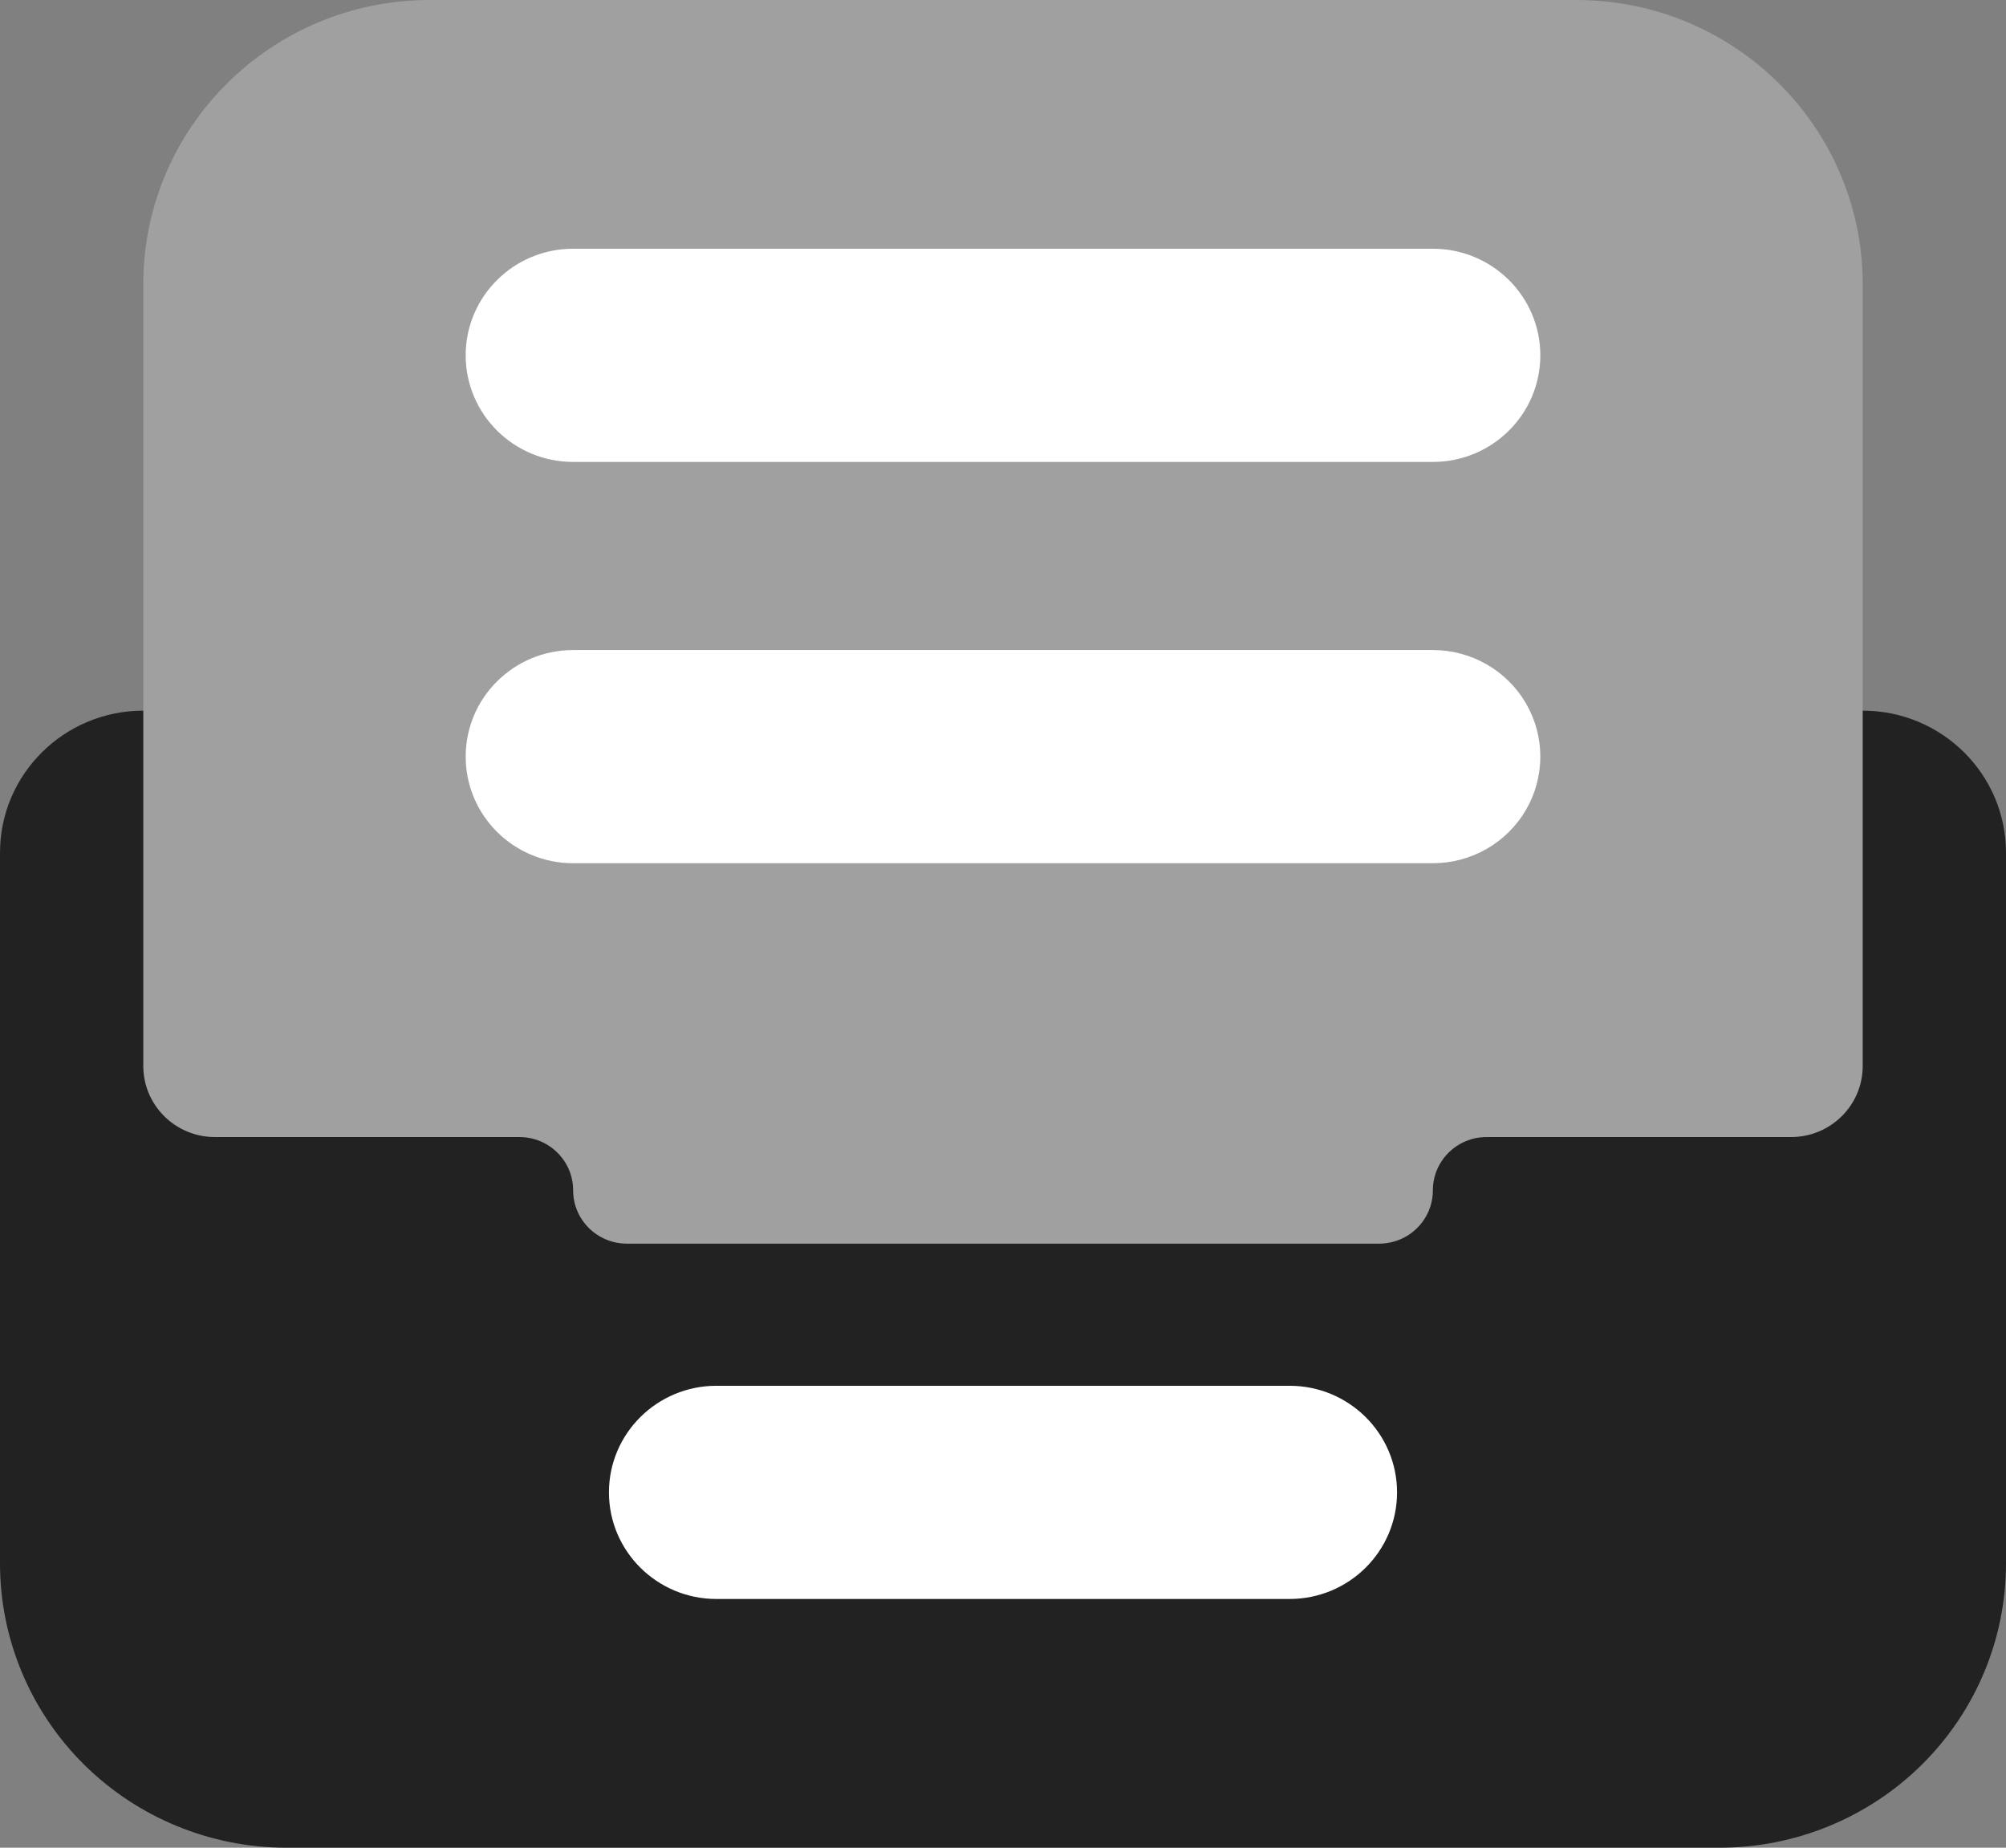 <?xml version="1.0" encoding="UTF-8"?>
<svg width="76px" height="70px" viewBox="0 0 76 70" version="1.1" xmlns="http://www.w3.org/2000/svg" xmlns:xlink="http://www.w3.org/1999/xlink">
    <rect x="0" y="0" width="76" height="70" fill="#808080" stroke="none"/>
    <title>article</title>
    <g id="页面-1" stroke="none" stroke-width="1" fill="none" fill-rule="evenodd">
        <g id="Extra-Large备份-2" transform="translate(-114, -136)" fill-rule="nonzero">
            <g id="article" transform="translate(114, 136)">
                <path d="M0,32.308 C0,29.334 2.43,26.923 5.429,26.923 L70.571,26.923 C73.57,26.923 76,29.334 76,32.308 L76,59.231 C76,62.087 74.856,64.826 72.82,66.846 C70.784,68.865 68.022,70 65.143,70 L10.857,70 C7.978,70 5.216,68.865 3.18,66.846 C1.144,64.826 0,62.087 0,59.231 L0,32.308 Z" id="路径" fill="#222222"></path>
                <path d="M5.429,10.769 C5.429,4.822 10.289,0 16.286,0 L59.714,0 C65.711,0 70.571,4.822 70.571,10.769 L70.571,40.385 C70.571,41.872 69.356,43.077 67.857,43.077 L56.321,43.077 C55.197,43.077 54.286,43.981 54.286,45.096 C54.286,45.632 54.071,46.145 53.689,46.524 C53.308,46.903 52.79,47.115 52.25,47.115 L23.75,47.115 C22.626,47.115 21.714,46.211 21.714,45.096 C21.714,43.981 20.803,43.077 19.679,43.077 L8.143,43.077 C6.644,43.077 5.429,41.872 5.429,40.385 L5.429,10.769 Z" id="路径" fill="#A0A0A0"></path>
                <path d="M17.643,13.462 C17.643,11.231 19.466,9.423 21.714,9.423 L54.286,9.423 C56.534,9.423 58.357,11.231 58.357,13.462 C58.357,15.692 56.534,17.5 54.286,17.5 L21.714,17.5 C19.466,17.5 17.643,15.692 17.643,13.462 Z M17.643,28.665 C17.643,26.435 19.466,24.627 21.714,24.627 L54.286,24.627 C55.74,24.627 57.084,25.396 57.812,26.646 C58.539,27.895 58.539,29.435 57.812,30.684 C57.084,31.934 55.74,32.703 54.286,32.703 L21.714,32.703 C19.466,32.703 17.643,30.895 17.643,28.665 L17.643,28.665 Z M23.071,56.538 C23.071,54.308 24.894,52.5 27.143,52.5 L48.857,52.5 C51.106,52.5 52.929,54.308 52.929,56.538 C52.929,58.769 51.106,60.577 48.857,60.577 L27.143,60.577 C24.894,60.577 23.071,58.769 23.071,56.538 Z" id="形状" fill="#FFFFFF"></path>
            </g>
        </g>
    </g>
</svg>